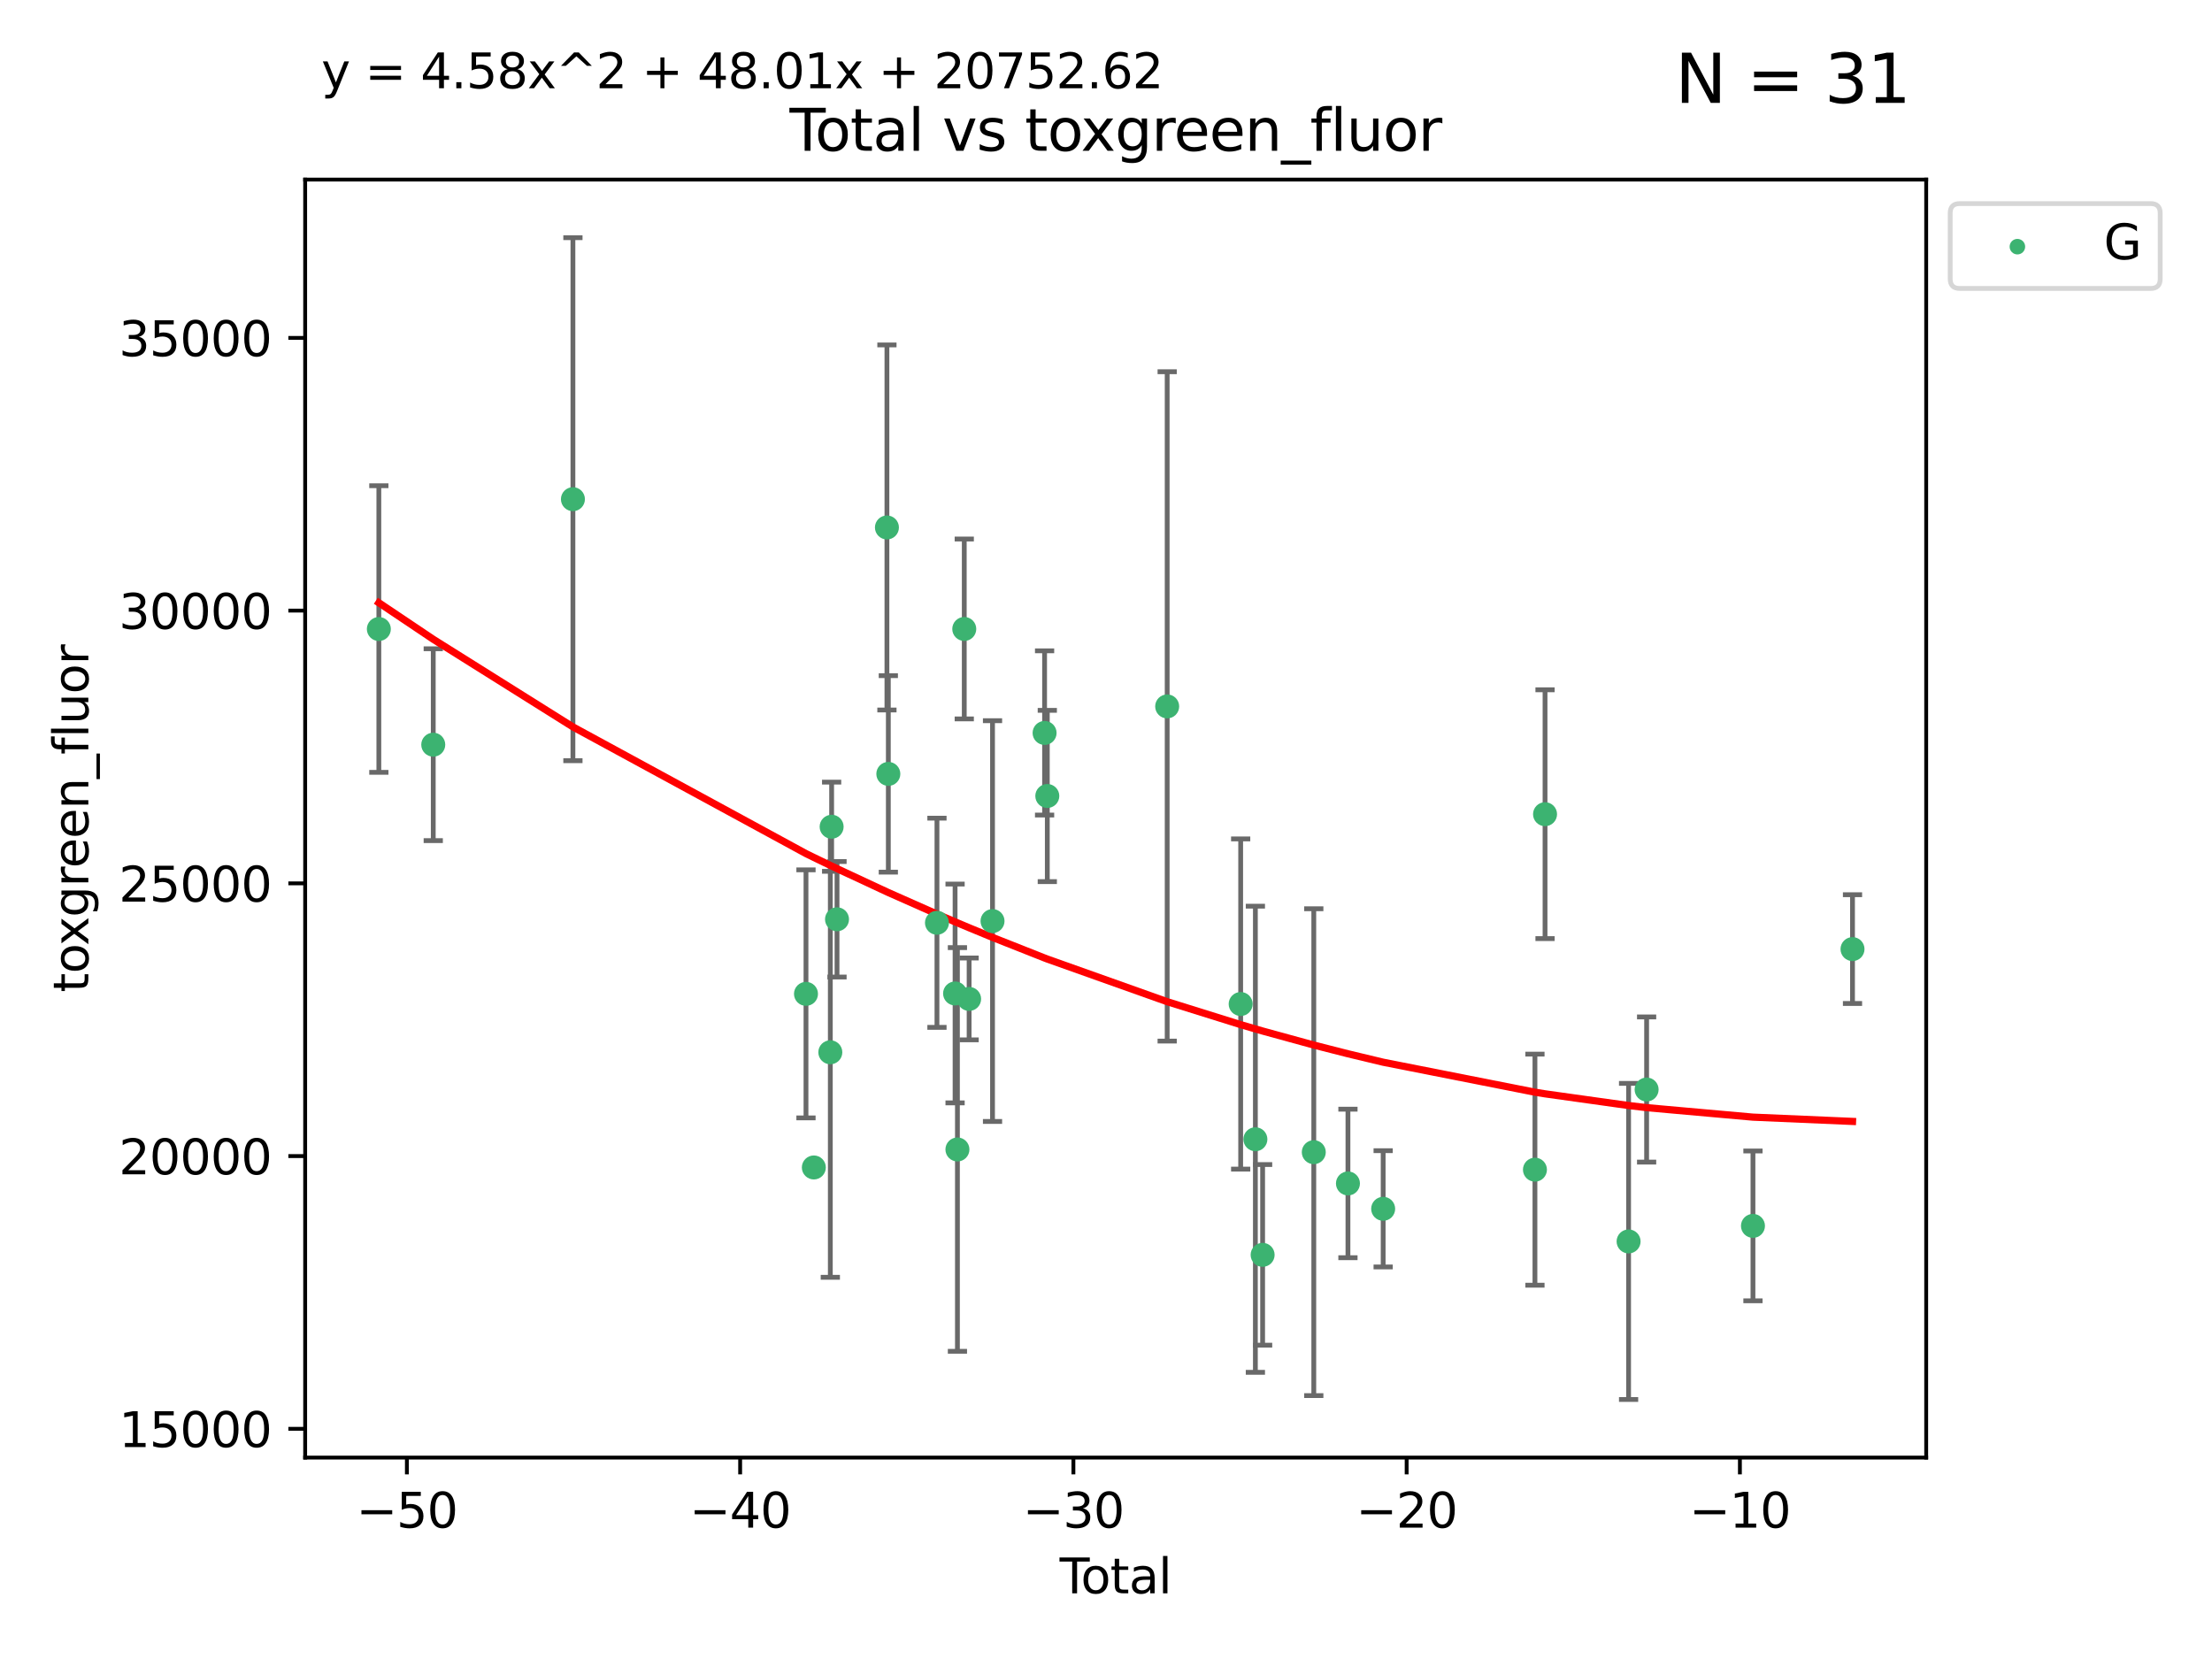 <?xml version="1.0" encoding="utf-8" standalone="no"?>
<!DOCTYPE svg PUBLIC "-//W3C//DTD SVG 1.1//EN"
  "http://www.w3.org/Graphics/SVG/1.1/DTD/svg11.dtd">
<svg xmlns:xlink="http://www.w3.org/1999/xlink" width="460.8pt" height="345.6pt" viewBox="0 0 460.8 345.6" xmlns="http://www.w3.org/2000/svg" version="1.1">
 <defs>
  <style type="text/css">*{stroke-linejoin: round; stroke-linecap: butt}</style>
 </defs>
 <g id="figure_1">
  <g id="patch_1">
   <path d="M 0 345.6 
L 460.8 345.6 
L 460.8 0 
L 0 0 
z
" style="fill: #ffffff"/>
  </g>
  <g id="axes_1">
   <g id="patch_2">
    <path d="M 63.571 303.64 
L 401.26 303.64 
L 401.26 37.411 
L 63.571 37.411 
z
" style="fill: #ffffff"/>
   </g>
   <g id="PathCollection_1">
    <defs>
     <path id="mc50a5d5369" d="M 0 1.118 
C 0.297 1.118 0.581 1 0.791 0.791 
C 1 0.581 1.118 0.297 1.118 0 
C 1.118 -0.297 1 -0.581 0.791 -0.791 
C 0.581 -1 0.297 -1.118 0 -1.118 
C -0.297 -1.118 -0.581 -1 -0.791 -0.791 
C -1 -0.581 -1.118 -0.297 -1.118 0 
C -1.118 0.297 -1 0.581 -0.791 0.791 
C -0.581 1 -0.297 1.118 0 1.118 
z
" style="stroke: #3cb371"/>
    </defs>
    <g clip-path="url(#p92f47749d2)">
     <use xlink:href="#mc50a5d5369" x="78.921" y="131.037" style="fill: #3cb371; stroke: #3cb371"/>
     <use xlink:href="#mc50a5d5369" x="90.255" y="155.131" style="fill: #3cb371; stroke: #3cb371"/>
     <use xlink:href="#mc50a5d5369" x="119.35" y="103.989" style="fill: #3cb371; stroke: #3cb371"/>
     <use xlink:href="#mc50a5d5369" x="167.902" y="207.041" style="fill: #3cb371; stroke: #3cb371"/>
     <use xlink:href="#mc50a5d5369" x="169.538" y="243.203" style="fill: #3cb371; stroke: #3cb371"/>
     <use xlink:href="#mc50a5d5369" x="172.971" y="219.209" style="fill: #3cb371; stroke: #3cb371"/>
     <use xlink:href="#mc50a5d5369" x="173.244" y="172.226" style="fill: #3cb371; stroke: #3cb371"/>
     <use xlink:href="#mc50a5d5369" x="174.365" y="191.504" style="fill: #3cb371; stroke: #3cb371"/>
     <use xlink:href="#mc50a5d5369" x="184.763" y="109.881" style="fill: #3cb371; stroke: #3cb371"/>
     <use xlink:href="#mc50a5d5369" x="185.056" y="161.217" style="fill: #3cb371; stroke: #3cb371"/>
     <use xlink:href="#mc50a5d5369" x="195.186" y="192.231" style="fill: #3cb371; stroke: #3cb371"/>
     <use xlink:href="#mc50a5d5369" x="198.96" y="206.958" style="fill: #3cb371; stroke: #3cb371"/>
     <use xlink:href="#mc50a5d5369" x="199.45" y="239.454" style="fill: #3cb371; stroke: #3cb371"/>
     <use xlink:href="#mc50a5d5369" x="200.874" y="131.025" style="fill: #3cb371; stroke: #3cb371"/>
     <use xlink:href="#mc50a5d5369" x="201.885" y="208.096" style="fill: #3cb371; stroke: #3cb371"/>
     <use xlink:href="#mc50a5d5369" x="206.761" y="191.876" style="fill: #3cb371; stroke: #3cb371"/>
     <use xlink:href="#mc50a5d5369" x="217.607" y="152.685" style="fill: #3cb371; stroke: #3cb371"/>
     <use xlink:href="#mc50a5d5369" x="218.173" y="165.817" style="fill: #3cb371; stroke: #3cb371"/>
     <use xlink:href="#mc50a5d5369" x="243.144" y="147.158" style="fill: #3cb371; stroke: #3cb371"/>
     <use xlink:href="#mc50a5d5369" x="258.454" y="209.155" style="fill: #3cb371; stroke: #3cb371"/>
     <use xlink:href="#mc50a5d5369" x="261.519" y="237.327" style="fill: #3cb371; stroke: #3cb371"/>
     <use xlink:href="#mc50a5d5369" x="263.027" y="261.408" style="fill: #3cb371; stroke: #3cb371"/>
     <use xlink:href="#mc50a5d5369" x="273.686" y="240.019" style="fill: #3cb371; stroke: #3cb371"/>
     <use xlink:href="#mc50a5d5369" x="280.802" y="246.535" style="fill: #3cb371; stroke: #3cb371"/>
     <use xlink:href="#mc50a5d5369" x="288.138" y="251.817" style="fill: #3cb371; stroke: #3cb371"/>
     <use xlink:href="#mc50a5d5369" x="319.757" y="243.663" style="fill: #3cb371; stroke: #3cb371"/>
     <use xlink:href="#mc50a5d5369" x="321.86" y="169.612" style="fill: #3cb371; stroke: #3cb371"/>
     <use xlink:href="#mc50a5d5369" x="339.265" y="258.614" style="fill: #3cb371; stroke: #3cb371"/>
     <use xlink:href="#mc50a5d5369" x="343.02" y="226.966" style="fill: #3cb371; stroke: #3cb371"/>
     <use xlink:href="#mc50a5d5369" x="365.174" y="255.375" style="fill: #3cb371; stroke: #3cb371"/>
     <use xlink:href="#mc50a5d5369" x="385.911" y="197.714" style="fill: #3cb371; stroke: #3cb371"/>
    </g>
   </g>
   <g id="matplotlib.axis_1">
    <g id="xtick_1">
     <g id="line2d_1">
      <defs>
       <path id="me6890ba521" d="M 0 0 
L 0 3.5 
" style="stroke: #000000; stroke-width: 0.8"/>
      </defs>
      <g>
       <use xlink:href="#me6890ba521" x="84.763" y="303.64" style="stroke: #000000; stroke-width: 0.8"/>
      </g>
     </g>
     <g id="text_1">
      <!-- −50 -->
      <g transform="translate(74.211 318.238)scale(0.1 -0.1)">
       <defs>
        <path id="DejaVuSans-2212" d="M 678 2272 
L 4684 2272 
L 4684 1741 
L 678 1741 
L 678 2272 
z
" transform="scale(0.016)"/>
        <path id="DejaVuSans-35" d="M 691 4666 
L 3169 4666 
L 3169 4134 
L 1269 4134 
L 1269 2991 
Q 1406 3038 1543 3061 
Q 1681 3084 1819 3084 
Q 2600 3084 3056 2656 
Q 3513 2228 3513 1497 
Q 3513 744 3044 326 
Q 2575 -91 1722 -91 
Q 1428 -91 1123 -41 
Q 819 9 494 109 
L 494 744 
Q 775 591 1075 516 
Q 1375 441 1709 441 
Q 2250 441 2565 725 
Q 2881 1009 2881 1497 
Q 2881 1984 2565 2268 
Q 2250 2553 1709 2553 
Q 1456 2553 1204 2497 
Q 953 2441 691 2322 
L 691 4666 
z
" transform="scale(0.016)"/>
        <path id="DejaVuSans-30" d="M 2034 4250 
Q 1547 4250 1301 3770 
Q 1056 3291 1056 2328 
Q 1056 1369 1301 889 
Q 1547 409 2034 409 
Q 2525 409 2770 889 
Q 3016 1369 3016 2328 
Q 3016 3291 2770 3770 
Q 2525 4250 2034 4250 
z
M 2034 4750 
Q 2819 4750 3233 4129 
Q 3647 3509 3647 2328 
Q 3647 1150 3233 529 
Q 2819 -91 2034 -91 
Q 1250 -91 836 529 
Q 422 1150 422 2328 
Q 422 3509 836 4129 
Q 1250 4750 2034 4750 
z
" transform="scale(0.016)"/>
       </defs>
       <use xlink:href="#DejaVuSans-2212"/>
       <use xlink:href="#DejaVuSans-35" x="83.789"/>
       <use xlink:href="#DejaVuSans-30" x="147.412"/>
      </g>
     </g>
    </g>
    <g id="xtick_2">
     <g id="line2d_2">
      <g>
       <use xlink:href="#me6890ba521" x="154.186" y="303.64" style="stroke: #000000; stroke-width: 0.8"/>
      </g>
     </g>
     <g id="text_2">
      <!-- −40 -->
      <g transform="translate(143.633 318.238)scale(0.1 -0.1)">
       <defs>
        <path id="DejaVuSans-34" d="M 2419 4116 
L 825 1625 
L 2419 1625 
L 2419 4116 
z
M 2253 4666 
L 3047 4666 
L 3047 1625 
L 3713 1625 
L 3713 1100 
L 3047 1100 
L 3047 0 
L 2419 0 
L 2419 1100 
L 313 1100 
L 313 1709 
L 2253 4666 
z
" transform="scale(0.016)"/>
       </defs>
       <use xlink:href="#DejaVuSans-2212"/>
       <use xlink:href="#DejaVuSans-34" x="83.789"/>
       <use xlink:href="#DejaVuSans-30" x="147.412"/>
      </g>
     </g>
    </g>
    <g id="xtick_3">
     <g id="line2d_3">
      <g>
       <use xlink:href="#me6890ba521" x="223.608" y="303.64" style="stroke: #000000; stroke-width: 0.8"/>
      </g>
     </g>
     <g id="text_3">
      <!-- −30 -->
      <g transform="translate(213.056 318.238)scale(0.1 -0.1)">
       <defs>
        <path id="DejaVuSans-33" d="M 2597 2516 
Q 3050 2419 3304 2112 
Q 3559 1806 3559 1356 
Q 3559 666 3084 287 
Q 2609 -91 1734 -91 
Q 1441 -91 1130 -33 
Q 819 25 488 141 
L 488 750 
Q 750 597 1062 519 
Q 1375 441 1716 441 
Q 2309 441 2620 675 
Q 2931 909 2931 1356 
Q 2931 1769 2642 2001 
Q 2353 2234 1838 2234 
L 1294 2234 
L 1294 2753 
L 1863 2753 
Q 2328 2753 2575 2939 
Q 2822 3125 2822 3475 
Q 2822 3834 2567 4026 
Q 2313 4219 1838 4219 
Q 1578 4219 1281 4162 
Q 984 4106 628 3988 
L 628 4550 
Q 988 4650 1302 4700 
Q 1616 4750 1894 4750 
Q 2613 4750 3031 4423 
Q 3450 4097 3450 3541 
Q 3450 3153 3228 2886 
Q 3006 2619 2597 2516 
z
" transform="scale(0.016)"/>
       </defs>
       <use xlink:href="#DejaVuSans-2212"/>
       <use xlink:href="#DejaVuSans-33" x="83.789"/>
       <use xlink:href="#DejaVuSans-30" x="147.412"/>
      </g>
     </g>
    </g>
    <g id="xtick_4">
     <g id="line2d_4">
      <g>
       <use xlink:href="#me6890ba521" x="293.031" y="303.64" style="stroke: #000000; stroke-width: 0.8"/>
      </g>
     </g>
     <g id="text_4">
      <!-- −20 -->
      <g transform="translate(282.478 318.238)scale(0.1 -0.1)">
       <defs>
        <path id="DejaVuSans-32" d="M 1228 531 
L 3431 531 
L 3431 0 
L 469 0 
L 469 531 
Q 828 903 1448 1529 
Q 2069 2156 2228 2338 
Q 2531 2678 2651 2914 
Q 2772 3150 2772 3378 
Q 2772 3750 2511 3984 
Q 2250 4219 1831 4219 
Q 1534 4219 1204 4116 
Q 875 4013 500 3803 
L 500 4441 
Q 881 4594 1212 4672 
Q 1544 4750 1819 4750 
Q 2544 4750 2975 4387 
Q 3406 4025 3406 3419 
Q 3406 3131 3298 2873 
Q 3191 2616 2906 2266 
Q 2828 2175 2409 1742 
Q 1991 1309 1228 531 
z
" transform="scale(0.016)"/>
       </defs>
       <use xlink:href="#DejaVuSans-2212"/>
       <use xlink:href="#DejaVuSans-32" x="83.789"/>
       <use xlink:href="#DejaVuSans-30" x="147.412"/>
      </g>
     </g>
    </g>
    <g id="xtick_5">
     <g id="line2d_5">
      <g>
       <use xlink:href="#me6890ba521" x="362.453" y="303.64" style="stroke: #000000; stroke-width: 0.8"/>
      </g>
     </g>
     <g id="text_5">
      <!-- −10 -->
      <g transform="translate(351.901 318.238)scale(0.1 -0.1)">
       <defs>
        <path id="DejaVuSans-31" d="M 794 531 
L 1825 531 
L 1825 4091 
L 703 3866 
L 703 4441 
L 1819 4666 
L 2450 4666 
L 2450 531 
L 3481 531 
L 3481 0 
L 794 0 
L 794 531 
z
" transform="scale(0.016)"/>
       </defs>
       <use xlink:href="#DejaVuSans-2212"/>
       <use xlink:href="#DejaVuSans-31" x="83.789"/>
       <use xlink:href="#DejaVuSans-30" x="147.412"/>
      </g>
     </g>
    </g>
    <g id="text_6">
     <!-- Total -->
     <g transform="translate(220.739 331.917)scale(0.1 -0.1)">
      <defs>
       <path id="DejaVuSans-54" d="M -19 4666 
L 3928 4666 
L 3928 4134 
L 2272 4134 
L 2272 0 
L 1638 0 
L 1638 4134 
L -19 4134 
L -19 4666 
z
" transform="scale(0.016)"/>
       <path id="DejaVuSans-6f" d="M 1959 3097 
Q 1497 3097 1228 2736 
Q 959 2375 959 1747 
Q 959 1119 1226 758 
Q 1494 397 1959 397 
Q 2419 397 2687 759 
Q 2956 1122 2956 1747 
Q 2956 2369 2687 2733 
Q 2419 3097 1959 3097 
z
M 1959 3584 
Q 2709 3584 3137 3096 
Q 3566 2609 3566 1747 
Q 3566 888 3137 398 
Q 2709 -91 1959 -91 
Q 1206 -91 779 398 
Q 353 888 353 1747 
Q 353 2609 779 3096 
Q 1206 3584 1959 3584 
z
" transform="scale(0.016)"/>
       <path id="DejaVuSans-74" d="M 1172 4494 
L 1172 3500 
L 2356 3500 
L 2356 3053 
L 1172 3053 
L 1172 1153 
Q 1172 725 1289 603 
Q 1406 481 1766 481 
L 2356 481 
L 2356 0 
L 1766 0 
Q 1100 0 847 248 
Q 594 497 594 1153 
L 594 3053 
L 172 3053 
L 172 3500 
L 594 3500 
L 594 4494 
L 1172 4494 
z
" transform="scale(0.016)"/>
       <path id="DejaVuSans-61" d="M 2194 1759 
Q 1497 1759 1228 1600 
Q 959 1441 959 1056 
Q 959 750 1161 570 
Q 1363 391 1709 391 
Q 2188 391 2477 730 
Q 2766 1069 2766 1631 
L 2766 1759 
L 2194 1759 
z
M 3341 1997 
L 3341 0 
L 2766 0 
L 2766 531 
Q 2569 213 2275 61 
Q 1981 -91 1556 -91 
Q 1019 -91 701 211 
Q 384 513 384 1019 
Q 384 1609 779 1909 
Q 1175 2209 1959 2209 
L 2766 2209 
L 2766 2266 
Q 2766 2663 2505 2880 
Q 2244 3097 1772 3097 
Q 1472 3097 1187 3025 
Q 903 2953 641 2809 
L 641 3341 
Q 956 3463 1253 3523 
Q 1550 3584 1831 3584 
Q 2591 3584 2966 3190 
Q 3341 2797 3341 1997 
z
" transform="scale(0.016)"/>
       <path id="DejaVuSans-6c" d="M 603 4863 
L 1178 4863 
L 1178 0 
L 603 0 
L 603 4863 
z
" transform="scale(0.016)"/>
      </defs>
      <use xlink:href="#DejaVuSans-54"/>
      <use xlink:href="#DejaVuSans-6f" x="44.084"/>
      <use xlink:href="#DejaVuSans-74" x="105.266"/>
      <use xlink:href="#DejaVuSans-61" x="144.475"/>
      <use xlink:href="#DejaVuSans-6c" x="205.754"/>
     </g>
    </g>
   </g>
   <g id="matplotlib.axis_2">
    <g id="ytick_1">
     <g id="line2d_6">
      <defs>
       <path id="m0e1275537f" d="M 0 0 
L -3.5 0 
" style="stroke: #000000; stroke-width: 0.8"/>
      </defs>
      <g>
       <use xlink:href="#m0e1275537f" x="63.571" y="297.648" style="stroke: #000000; stroke-width: 0.8"/>
      </g>
     </g>
     <g id="text_7">
      <!-- 15000 -->
      <g transform="translate(24.759 301.447)scale(0.1 -0.1)">
       <use xlink:href="#DejaVuSans-31"/>
       <use xlink:href="#DejaVuSans-35" x="63.623"/>
       <use xlink:href="#DejaVuSans-30" x="127.246"/>
       <use xlink:href="#DejaVuSans-30" x="190.869"/>
       <use xlink:href="#DejaVuSans-30" x="254.492"/>
      </g>
     </g>
    </g>
    <g id="ytick_2">
     <g id="line2d_7">
      <g>
       <use xlink:href="#m0e1275537f" x="63.571" y="240.833" style="stroke: #000000; stroke-width: 0.8"/>
      </g>
     </g>
     <g id="text_8">
      <!-- 20000 -->
      <g transform="translate(24.759 244.632)scale(0.1 -0.1)">
       <use xlink:href="#DejaVuSans-32"/>
       <use xlink:href="#DejaVuSans-30" x="63.623"/>
       <use xlink:href="#DejaVuSans-30" x="127.246"/>
       <use xlink:href="#DejaVuSans-30" x="190.869"/>
       <use xlink:href="#DejaVuSans-30" x="254.492"/>
      </g>
     </g>
    </g>
    <g id="ytick_3">
     <g id="line2d_8">
      <g>
       <use xlink:href="#m0e1275537f" x="63.571" y="184.018" style="stroke: #000000; stroke-width: 0.8"/>
      </g>
     </g>
     <g id="text_9">
      <!-- 25000 -->
      <g transform="translate(24.759 187.817)scale(0.1 -0.1)">
       <use xlink:href="#DejaVuSans-32"/>
       <use xlink:href="#DejaVuSans-35" x="63.623"/>
       <use xlink:href="#DejaVuSans-30" x="127.246"/>
       <use xlink:href="#DejaVuSans-30" x="190.869"/>
       <use xlink:href="#DejaVuSans-30" x="254.492"/>
      </g>
     </g>
    </g>
    <g id="ytick_4">
     <g id="line2d_9">
      <g>
       <use xlink:href="#m0e1275537f" x="63.571" y="127.203" style="stroke: #000000; stroke-width: 0.8"/>
      </g>
     </g>
     <g id="text_10">
      <!-- 30000 -->
      <g transform="translate(24.759 131.002)scale(0.1 -0.1)">
       <use xlink:href="#DejaVuSans-33"/>
       <use xlink:href="#DejaVuSans-30" x="63.623"/>
       <use xlink:href="#DejaVuSans-30" x="127.246"/>
       <use xlink:href="#DejaVuSans-30" x="190.869"/>
       <use xlink:href="#DejaVuSans-30" x="254.492"/>
      </g>
     </g>
    </g>
    <g id="ytick_5">
     <g id="line2d_10">
      <g>
       <use xlink:href="#m0e1275537f" x="63.571" y="70.388" style="stroke: #000000; stroke-width: 0.8"/>
      </g>
     </g>
     <g id="text_11">
      <!-- 35000 -->
      <g transform="translate(24.759 74.187)scale(0.1 -0.1)">
       <use xlink:href="#DejaVuSans-33"/>
       <use xlink:href="#DejaVuSans-35" x="63.623"/>
       <use xlink:href="#DejaVuSans-30" x="127.246"/>
       <use xlink:href="#DejaVuSans-30" x="190.869"/>
       <use xlink:href="#DejaVuSans-30" x="254.492"/>
      </g>
     </g>
    </g>
    <g id="text_12">
     <!-- toxgreen_fluor -->
     <g transform="translate(18.401 206.72)rotate(-90)scale(0.1 -0.1)">
      <defs>
       <path id="DejaVuSans-78" d="M 3513 3500 
L 2247 1797 
L 3578 0 
L 2900 0 
L 1881 1375 
L 863 0 
L 184 0 
L 1544 1831 
L 300 3500 
L 978 3500 
L 1906 2253 
L 2834 3500 
L 3513 3500 
z
" transform="scale(0.016)"/>
       <path id="DejaVuSans-67" d="M 2906 1791 
Q 2906 2416 2648 2759 
Q 2391 3103 1925 3103 
Q 1463 3103 1205 2759 
Q 947 2416 947 1791 
Q 947 1169 1205 825 
Q 1463 481 1925 481 
Q 2391 481 2648 825 
Q 2906 1169 2906 1791 
z
M 3481 434 
Q 3481 -459 3084 -895 
Q 2688 -1331 1869 -1331 
Q 1566 -1331 1297 -1286 
Q 1028 -1241 775 -1147 
L 775 -588 
Q 1028 -725 1275 -790 
Q 1522 -856 1778 -856 
Q 2344 -856 2625 -561 
Q 2906 -266 2906 331 
L 2906 616 
Q 2728 306 2450 153 
Q 2172 0 1784 0 
Q 1141 0 747 490 
Q 353 981 353 1791 
Q 353 2603 747 3093 
Q 1141 3584 1784 3584 
Q 2172 3584 2450 3431 
Q 2728 3278 2906 2969 
L 2906 3500 
L 3481 3500 
L 3481 434 
z
" transform="scale(0.016)"/>
       <path id="DejaVuSans-72" d="M 2631 2963 
Q 2534 3019 2420 3045 
Q 2306 3072 2169 3072 
Q 1681 3072 1420 2755 
Q 1159 2438 1159 1844 
L 1159 0 
L 581 0 
L 581 3500 
L 1159 3500 
L 1159 2956 
Q 1341 3275 1631 3429 
Q 1922 3584 2338 3584 
Q 2397 3584 2469 3576 
Q 2541 3569 2628 3553 
L 2631 2963 
z
" transform="scale(0.016)"/>
       <path id="DejaVuSans-65" d="M 3597 1894 
L 3597 1613 
L 953 1613 
Q 991 1019 1311 708 
Q 1631 397 2203 397 
Q 2534 397 2845 478 
Q 3156 559 3463 722 
L 3463 178 
Q 3153 47 2828 -22 
Q 2503 -91 2169 -91 
Q 1331 -91 842 396 
Q 353 884 353 1716 
Q 353 2575 817 3079 
Q 1281 3584 2069 3584 
Q 2775 3584 3186 3129 
Q 3597 2675 3597 1894 
z
M 3022 2063 
Q 3016 2534 2758 2815 
Q 2500 3097 2075 3097 
Q 1594 3097 1305 2825 
Q 1016 2553 972 2059 
L 3022 2063 
z
" transform="scale(0.016)"/>
       <path id="DejaVuSans-6e" d="M 3513 2113 
L 3513 0 
L 2938 0 
L 2938 2094 
Q 2938 2591 2744 2837 
Q 2550 3084 2163 3084 
Q 1697 3084 1428 2787 
Q 1159 2491 1159 1978 
L 1159 0 
L 581 0 
L 581 3500 
L 1159 3500 
L 1159 2956 
Q 1366 3272 1645 3428 
Q 1925 3584 2291 3584 
Q 2894 3584 3203 3211 
Q 3513 2838 3513 2113 
z
" transform="scale(0.016)"/>
       <path id="DejaVuSans-5f" d="M 3263 -1063 
L 3263 -1509 
L -63 -1509 
L -63 -1063 
L 3263 -1063 
z
" transform="scale(0.016)"/>
       <path id="DejaVuSans-66" d="M 2375 4863 
L 2375 4384 
L 1825 4384 
Q 1516 4384 1395 4259 
Q 1275 4134 1275 3809 
L 1275 3500 
L 2222 3500 
L 2222 3053 
L 1275 3053 
L 1275 0 
L 697 0 
L 697 3053 
L 147 3053 
L 147 3500 
L 697 3500 
L 697 3744 
Q 697 4328 969 4595 
Q 1241 4863 1831 4863 
L 2375 4863 
z
" transform="scale(0.016)"/>
       <path id="DejaVuSans-75" d="M 544 1381 
L 544 3500 
L 1119 3500 
L 1119 1403 
Q 1119 906 1312 657 
Q 1506 409 1894 409 
Q 2359 409 2629 706 
Q 2900 1003 2900 1516 
L 2900 3500 
L 3475 3500 
L 3475 0 
L 2900 0 
L 2900 538 
Q 2691 219 2414 64 
Q 2138 -91 1772 -91 
Q 1169 -91 856 284 
Q 544 659 544 1381 
z
M 1991 3584 
L 1991 3584 
z
" transform="scale(0.016)"/>
      </defs>
      <use xlink:href="#DejaVuSans-74"/>
      <use xlink:href="#DejaVuSans-6f" x="39.209"/>
      <use xlink:href="#DejaVuSans-78" x="97.266"/>
      <use xlink:href="#DejaVuSans-67" x="156.445"/>
      <use xlink:href="#DejaVuSans-72" x="219.922"/>
      <use xlink:href="#DejaVuSans-65" x="258.785"/>
      <use xlink:href="#DejaVuSans-65" x="320.309"/>
      <use xlink:href="#DejaVuSans-6e" x="381.832"/>
      <use xlink:href="#DejaVuSans-5f" x="445.211"/>
      <use xlink:href="#DejaVuSans-66" x="495.211"/>
      <use xlink:href="#DejaVuSans-6c" x="530.416"/>
      <use xlink:href="#DejaVuSans-75" x="558.199"/>
      <use xlink:href="#DejaVuSans-6f" x="621.578"/>
      <use xlink:href="#DejaVuSans-72" x="682.76"/>
     </g>
    </g>
   </g>
   <g id="LineCollection_1">
    <path d="M 78.921 160.89 
L 78.921 101.184 
" clip-path="url(#p92f47749d2)" style="fill: none; stroke: #696969"/>
    <path d="M 90.255 175.115 
L 90.255 135.147 
" clip-path="url(#p92f47749d2)" style="fill: none; stroke: #696969"/>
    <path d="M 119.35 158.466 
L 119.35 49.513 
" clip-path="url(#p92f47749d2)" style="fill: none; stroke: #696969"/>
    <path d="M 167.902 232.874 
L 167.902 181.209 
" clip-path="url(#p92f47749d2)" style="fill: none; stroke: #696969"/>
    <path d="M 169.538 243.979 
L 169.538 242.427 
" clip-path="url(#p92f47749d2)" style="fill: none; stroke: #696969"/>
    <path d="M 172.971 266.086 
L 172.971 172.333 
" clip-path="url(#p92f47749d2)" style="fill: none; stroke: #696969"/>
    <path d="M 173.244 181.515 
L 173.244 162.937 
" clip-path="url(#p92f47749d2)" style="fill: none; stroke: #696969"/>
    <path d="M 174.365 203.533 
L 174.365 179.475 
" clip-path="url(#p92f47749d2)" style="fill: none; stroke: #696969"/>
    <path d="M 184.763 147.906 
L 184.763 71.855 
" clip-path="url(#p92f47749d2)" style="fill: none; stroke: #696969"/>
    <path d="M 185.056 181.681 
L 185.056 140.753 
" clip-path="url(#p92f47749d2)" style="fill: none; stroke: #696969"/>
    <path d="M 195.186 214.019 
L 195.186 170.442 
" clip-path="url(#p92f47749d2)" style="fill: none; stroke: #696969"/>
    <path d="M 198.96 229.749 
L 198.96 184.166 
" clip-path="url(#p92f47749d2)" style="fill: none; stroke: #696969"/>
    <path d="M 199.45 281.501 
L 199.45 197.408 
" clip-path="url(#p92f47749d2)" style="fill: none; stroke: #696969"/>
    <path d="M 200.874 149.762 
L 200.874 112.288 
" clip-path="url(#p92f47749d2)" style="fill: none; stroke: #696969"/>
    <path d="M 201.885 216.622 
L 201.885 199.57 
" clip-path="url(#p92f47749d2)" style="fill: none; stroke: #696969"/>
    <path d="M 206.761 233.619 
L 206.761 150.133 
" clip-path="url(#p92f47749d2)" style="fill: none; stroke: #696969"/>
    <path d="M 217.607 169.789 
L 217.607 135.58 
" clip-path="url(#p92f47749d2)" style="fill: none; stroke: #696969"/>
    <path d="M 218.173 183.656 
L 218.173 147.979 
" clip-path="url(#p92f47749d2)" style="fill: none; stroke: #696969"/>
    <path d="M 243.144 216.877 
L 243.144 77.438 
" clip-path="url(#p92f47749d2)" style="fill: none; stroke: #696969"/>
    <path d="M 258.454 243.55 
L 258.454 174.761 
" clip-path="url(#p92f47749d2)" style="fill: none; stroke: #696969"/>
    <path d="M 261.519 285.88 
L 261.519 188.775 
" clip-path="url(#p92f47749d2)" style="fill: none; stroke: #696969"/>
    <path d="M 263.027 280.223 
L 263.027 242.593 
" clip-path="url(#p92f47749d2)" style="fill: none; stroke: #696969"/>
    <path d="M 273.686 290.729 
L 273.686 189.309 
" clip-path="url(#p92f47749d2)" style="fill: none; stroke: #696969"/>
    <path d="M 280.802 262.006 
L 280.802 231.064 
" clip-path="url(#p92f47749d2)" style="fill: none; stroke: #696969"/>
    <path d="M 288.138 263.926 
L 288.138 239.709 
" clip-path="url(#p92f47749d2)" style="fill: none; stroke: #696969"/>
    <path d="M 319.757 267.731 
L 319.757 219.594 
" clip-path="url(#p92f47749d2)" style="fill: none; stroke: #696969"/>
    <path d="M 321.86 195.528 
L 321.86 143.695 
" clip-path="url(#p92f47749d2)" style="fill: none; stroke: #696969"/>
    <path d="M 339.265 291.539 
L 339.265 225.69 
" clip-path="url(#p92f47749d2)" style="fill: none; stroke: #696969"/>
    <path d="M 343.02 242.086 
L 343.02 211.845 
" clip-path="url(#p92f47749d2)" style="fill: none; stroke: #696969"/>
    <path d="M 365.174 270.984 
L 365.174 239.767 
" clip-path="url(#p92f47749d2)" style="fill: none; stroke: #696969"/>
    <path d="M 385.911 209.042 
L 385.911 186.386 
" clip-path="url(#p92f47749d2)" style="fill: none; stroke: #696969"/>
   </g>
   <g id="line2d_11">
    <defs>
     <path id="mfd57ee3271" d="M 2 0 
L -2 -0 
" style="stroke: #696969"/>
    </defs>
    <g clip-path="url(#p92f47749d2)">
     <use xlink:href="#mfd57ee3271" x="78.921" y="160.89" style="fill: #696969; stroke: #696969"/>
     <use xlink:href="#mfd57ee3271" x="90.255" y="175.115" style="fill: #696969; stroke: #696969"/>
     <use xlink:href="#mfd57ee3271" x="119.35" y="158.466" style="fill: #696969; stroke: #696969"/>
     <use xlink:href="#mfd57ee3271" x="167.902" y="232.874" style="fill: #696969; stroke: #696969"/>
     <use xlink:href="#mfd57ee3271" x="169.538" y="243.979" style="fill: #696969; stroke: #696969"/>
     <use xlink:href="#mfd57ee3271" x="172.971" y="266.086" style="fill: #696969; stroke: #696969"/>
     <use xlink:href="#mfd57ee3271" x="173.244" y="181.515" style="fill: #696969; stroke: #696969"/>
     <use xlink:href="#mfd57ee3271" x="174.365" y="203.533" style="fill: #696969; stroke: #696969"/>
     <use xlink:href="#mfd57ee3271" x="184.763" y="147.906" style="fill: #696969; stroke: #696969"/>
     <use xlink:href="#mfd57ee3271" x="185.056" y="181.681" style="fill: #696969; stroke: #696969"/>
     <use xlink:href="#mfd57ee3271" x="195.186" y="214.019" style="fill: #696969; stroke: #696969"/>
     <use xlink:href="#mfd57ee3271" x="198.96" y="229.749" style="fill: #696969; stroke: #696969"/>
     <use xlink:href="#mfd57ee3271" x="199.45" y="281.501" style="fill: #696969; stroke: #696969"/>
     <use xlink:href="#mfd57ee3271" x="200.874" y="149.762" style="fill: #696969; stroke: #696969"/>
     <use xlink:href="#mfd57ee3271" x="201.885" y="216.622" style="fill: #696969; stroke: #696969"/>
     <use xlink:href="#mfd57ee3271" x="206.761" y="233.619" style="fill: #696969; stroke: #696969"/>
     <use xlink:href="#mfd57ee3271" x="217.607" y="169.789" style="fill: #696969; stroke: #696969"/>
     <use xlink:href="#mfd57ee3271" x="218.173" y="183.656" style="fill: #696969; stroke: #696969"/>
     <use xlink:href="#mfd57ee3271" x="243.144" y="216.877" style="fill: #696969; stroke: #696969"/>
     <use xlink:href="#mfd57ee3271" x="258.454" y="243.55" style="fill: #696969; stroke: #696969"/>
     <use xlink:href="#mfd57ee3271" x="261.519" y="285.88" style="fill: #696969; stroke: #696969"/>
     <use xlink:href="#mfd57ee3271" x="263.027" y="280.223" style="fill: #696969; stroke: #696969"/>
     <use xlink:href="#mfd57ee3271" x="273.686" y="290.729" style="fill: #696969; stroke: #696969"/>
     <use xlink:href="#mfd57ee3271" x="280.802" y="262.006" style="fill: #696969; stroke: #696969"/>
     <use xlink:href="#mfd57ee3271" x="288.138" y="263.926" style="fill: #696969; stroke: #696969"/>
     <use xlink:href="#mfd57ee3271" x="319.757" y="267.731" style="fill: #696969; stroke: #696969"/>
     <use xlink:href="#mfd57ee3271" x="321.86" y="195.528" style="fill: #696969; stroke: #696969"/>
     <use xlink:href="#mfd57ee3271" x="339.265" y="291.539" style="fill: #696969; stroke: #696969"/>
     <use xlink:href="#mfd57ee3271" x="343.02" y="242.086" style="fill: #696969; stroke: #696969"/>
     <use xlink:href="#mfd57ee3271" x="365.174" y="270.984" style="fill: #696969; stroke: #696969"/>
     <use xlink:href="#mfd57ee3271" x="385.911" y="209.042" style="fill: #696969; stroke: #696969"/>
    </g>
   </g>
   <g id="line2d_12">
    <g clip-path="url(#p92f47749d2)">
     <use xlink:href="#mfd57ee3271" x="78.921" y="101.184" style="fill: #696969; stroke: #696969"/>
     <use xlink:href="#mfd57ee3271" x="90.255" y="135.147" style="fill: #696969; stroke: #696969"/>
     <use xlink:href="#mfd57ee3271" x="119.35" y="49.513" style="fill: #696969; stroke: #696969"/>
     <use xlink:href="#mfd57ee3271" x="167.902" y="181.209" style="fill: #696969; stroke: #696969"/>
     <use xlink:href="#mfd57ee3271" x="169.538" y="242.427" style="fill: #696969; stroke: #696969"/>
     <use xlink:href="#mfd57ee3271" x="172.971" y="172.333" style="fill: #696969; stroke: #696969"/>
     <use xlink:href="#mfd57ee3271" x="173.244" y="162.937" style="fill: #696969; stroke: #696969"/>
     <use xlink:href="#mfd57ee3271" x="174.365" y="179.475" style="fill: #696969; stroke: #696969"/>
     <use xlink:href="#mfd57ee3271" x="184.763" y="71.855" style="fill: #696969; stroke: #696969"/>
     <use xlink:href="#mfd57ee3271" x="185.056" y="140.753" style="fill: #696969; stroke: #696969"/>
     <use xlink:href="#mfd57ee3271" x="195.186" y="170.442" style="fill: #696969; stroke: #696969"/>
     <use xlink:href="#mfd57ee3271" x="198.96" y="184.166" style="fill: #696969; stroke: #696969"/>
     <use xlink:href="#mfd57ee3271" x="199.45" y="197.408" style="fill: #696969; stroke: #696969"/>
     <use xlink:href="#mfd57ee3271" x="200.874" y="112.288" style="fill: #696969; stroke: #696969"/>
     <use xlink:href="#mfd57ee3271" x="201.885" y="199.57" style="fill: #696969; stroke: #696969"/>
     <use xlink:href="#mfd57ee3271" x="206.761" y="150.133" style="fill: #696969; stroke: #696969"/>
     <use xlink:href="#mfd57ee3271" x="217.607" y="135.58" style="fill: #696969; stroke: #696969"/>
     <use xlink:href="#mfd57ee3271" x="218.173" y="147.979" style="fill: #696969; stroke: #696969"/>
     <use xlink:href="#mfd57ee3271" x="243.144" y="77.438" style="fill: #696969; stroke: #696969"/>
     <use xlink:href="#mfd57ee3271" x="258.454" y="174.761" style="fill: #696969; stroke: #696969"/>
     <use xlink:href="#mfd57ee3271" x="261.519" y="188.775" style="fill: #696969; stroke: #696969"/>
     <use xlink:href="#mfd57ee3271" x="263.027" y="242.593" style="fill: #696969; stroke: #696969"/>
     <use xlink:href="#mfd57ee3271" x="273.686" y="189.309" style="fill: #696969; stroke: #696969"/>
     <use xlink:href="#mfd57ee3271" x="280.802" y="231.064" style="fill: #696969; stroke: #696969"/>
     <use xlink:href="#mfd57ee3271" x="288.138" y="239.709" style="fill: #696969; stroke: #696969"/>
     <use xlink:href="#mfd57ee3271" x="319.757" y="219.594" style="fill: #696969; stroke: #696969"/>
     <use xlink:href="#mfd57ee3271" x="321.86" y="143.695" style="fill: #696969; stroke: #696969"/>
     <use xlink:href="#mfd57ee3271" x="339.265" y="225.69" style="fill: #696969; stroke: #696969"/>
     <use xlink:href="#mfd57ee3271" x="343.02" y="211.845" style="fill: #696969; stroke: #696969"/>
     <use xlink:href="#mfd57ee3271" x="365.174" y="239.767" style="fill: #696969; stroke: #696969"/>
     <use xlink:href="#mfd57ee3271" x="385.911" y="186.386" style="fill: #696969; stroke: #696969"/>
    </g>
   </g>
   <g id="line2d_13">
    <path d="M 78.921 125.568 
L 90.255 133.174 
L 119.35 151.428 
L 167.902 177.82 
L 169.538 178.621 
L 172.971 180.283 
L 173.244 180.414 
L 174.365 180.95 
L 184.763 185.796 
L 185.056 185.929 
L 195.186 190.419 
L 198.96 192.035 
L 199.45 192.243 
L 200.874 192.843 
L 201.885 193.267 
L 206.761 195.279 
L 217.607 199.57 
L 218.173 199.786 
L 243.144 208.67 
L 258.454 213.451 
L 261.519 214.347 
L 263.027 214.78 
L 273.686 217.705 
L 280.802 219.521 
L 288.138 221.278 
L 319.757 227.525 
L 321.86 227.864 
L 339.265 230.302 
L 343.02 230.743 
L 365.174 232.721 
L 385.911 233.613 
" clip-path="url(#p92f47749d2)" style="fill: none; stroke: #ff0000; stroke-width: 1.5; stroke-linecap: square"/>
   </g>
   <g id="line2d_14">
    <defs>
     <path id="mf58db897cf" d="M 0 2 
C 0.53 2 1.039 1.789 1.414 1.414 
C 1.789 1.039 2 0.53 2 0 
C 2 -0.53 1.789 -1.039 1.414 -1.414 
C 1.039 -1.789 0.53 -2 0 -2 
C -0.53 -2 -1.039 -1.789 -1.414 -1.414 
C -1.789 -1.039 -2 -0.53 -2 0 
C -2 0.53 -1.789 1.039 -1.414 1.414 
C -1.039 1.789 -0.53 2 0 2 
z
" style="stroke: #3cb371"/>
    </defs>
    <g clip-path="url(#p92f47749d2)">
     <use xlink:href="#mf58db897cf" x="78.921" y="131.037" style="fill: #3cb371; stroke: #3cb371"/>
     <use xlink:href="#mf58db897cf" x="90.255" y="155.131" style="fill: #3cb371; stroke: #3cb371"/>
     <use xlink:href="#mf58db897cf" x="119.35" y="103.989" style="fill: #3cb371; stroke: #3cb371"/>
     <use xlink:href="#mf58db897cf" x="167.902" y="207.041" style="fill: #3cb371; stroke: #3cb371"/>
     <use xlink:href="#mf58db897cf" x="169.538" y="243.203" style="fill: #3cb371; stroke: #3cb371"/>
     <use xlink:href="#mf58db897cf" x="172.971" y="219.209" style="fill: #3cb371; stroke: #3cb371"/>
     <use xlink:href="#mf58db897cf" x="173.244" y="172.226" style="fill: #3cb371; stroke: #3cb371"/>
     <use xlink:href="#mf58db897cf" x="174.365" y="191.504" style="fill: #3cb371; stroke: #3cb371"/>
     <use xlink:href="#mf58db897cf" x="184.763" y="109.881" style="fill: #3cb371; stroke: #3cb371"/>
     <use xlink:href="#mf58db897cf" x="185.056" y="161.217" style="fill: #3cb371; stroke: #3cb371"/>
     <use xlink:href="#mf58db897cf" x="195.186" y="192.231" style="fill: #3cb371; stroke: #3cb371"/>
     <use xlink:href="#mf58db897cf" x="198.96" y="206.958" style="fill: #3cb371; stroke: #3cb371"/>
     <use xlink:href="#mf58db897cf" x="199.45" y="239.454" style="fill: #3cb371; stroke: #3cb371"/>
     <use xlink:href="#mf58db897cf" x="200.874" y="131.025" style="fill: #3cb371; stroke: #3cb371"/>
     <use xlink:href="#mf58db897cf" x="201.885" y="208.096" style="fill: #3cb371; stroke: #3cb371"/>
     <use xlink:href="#mf58db897cf" x="206.761" y="191.876" style="fill: #3cb371; stroke: #3cb371"/>
     <use xlink:href="#mf58db897cf" x="217.607" y="152.685" style="fill: #3cb371; stroke: #3cb371"/>
     <use xlink:href="#mf58db897cf" x="218.173" y="165.817" style="fill: #3cb371; stroke: #3cb371"/>
     <use xlink:href="#mf58db897cf" x="243.144" y="147.158" style="fill: #3cb371; stroke: #3cb371"/>
     <use xlink:href="#mf58db897cf" x="258.454" y="209.155" style="fill: #3cb371; stroke: #3cb371"/>
     <use xlink:href="#mf58db897cf" x="261.519" y="237.327" style="fill: #3cb371; stroke: #3cb371"/>
     <use xlink:href="#mf58db897cf" x="263.027" y="261.408" style="fill: #3cb371; stroke: #3cb371"/>
     <use xlink:href="#mf58db897cf" x="273.686" y="240.019" style="fill: #3cb371; stroke: #3cb371"/>
     <use xlink:href="#mf58db897cf" x="280.802" y="246.535" style="fill: #3cb371; stroke: #3cb371"/>
     <use xlink:href="#mf58db897cf" x="288.138" y="251.817" style="fill: #3cb371; stroke: #3cb371"/>
     <use xlink:href="#mf58db897cf" x="319.757" y="243.663" style="fill: #3cb371; stroke: #3cb371"/>
     <use xlink:href="#mf58db897cf" x="321.86" y="169.612" style="fill: #3cb371; stroke: #3cb371"/>
     <use xlink:href="#mf58db897cf" x="339.265" y="258.614" style="fill: #3cb371; stroke: #3cb371"/>
     <use xlink:href="#mf58db897cf" x="343.02" y="226.966" style="fill: #3cb371; stroke: #3cb371"/>
     <use xlink:href="#mf58db897cf" x="365.174" y="255.375" style="fill: #3cb371; stroke: #3cb371"/>
     <use xlink:href="#mf58db897cf" x="385.911" y="197.714" style="fill: #3cb371; stroke: #3cb371"/>
    </g>
   </g>
   <g id="patch_3">
    <path d="M 63.571 303.64 
L 63.571 37.411 
" style="fill: none; stroke: #000000; stroke-width: 0.8; stroke-linejoin: miter; stroke-linecap: square"/>
   </g>
   <g id="patch_4">
    <path d="M 401.26 303.64 
L 401.26 37.411 
" style="fill: none; stroke: #000000; stroke-width: 0.8; stroke-linejoin: miter; stroke-linecap: square"/>
   </g>
   <g id="patch_5">
    <path d="M 63.571 303.64 
L 401.26 303.64 
" style="fill: none; stroke: #000000; stroke-width: 0.8; stroke-linejoin: miter; stroke-linecap: square"/>
   </g>
   <g id="patch_6">
    <path d="M 63.571 37.411 
L 401.26 37.411 
" style="fill: none; stroke: #000000; stroke-width: 0.8; stroke-linejoin: miter; stroke-linecap: square"/>
   </g>
   <g id="text_13">
    <!-- N = 31 -->
    <g transform="translate(348.964 21.426)scale(0.14 -0.14)">
     <defs>
      <path id="DejaVuSans-4e" d="M 628 4666 
L 1478 4666 
L 3547 763 
L 3547 4666 
L 4159 4666 
L 4159 0 
L 3309 0 
L 1241 3903 
L 1241 0 
L 628 0 
L 628 4666 
z
" transform="scale(0.016)"/>
      <path id="DejaVuSans-20" transform="scale(0.016)"/>
      <path id="DejaVuSans-3d" d="M 678 2906 
L 4684 2906 
L 4684 2381 
L 678 2381 
L 678 2906 
z
M 678 1631 
L 4684 1631 
L 4684 1100 
L 678 1100 
L 678 1631 
z
" transform="scale(0.016)"/>
     </defs>
     <use xlink:href="#DejaVuSans-4e"/>
     <use xlink:href="#DejaVuSans-20" x="74.805"/>
     <use xlink:href="#DejaVuSans-3d" x="106.592"/>
     <use xlink:href="#DejaVuSans-20" x="190.381"/>
     <use xlink:href="#DejaVuSans-33" x="222.168"/>
     <use xlink:href="#DejaVuSans-31" x="285.791"/>
    </g>
   </g>
   <g id="text_14">
    <!-- y = 4.58x^2 + 48.01x + 20752.62 -->
    <g transform="translate(66.948 18.387)scale(0.1 -0.1)">
     <defs>
      <path id="DejaVuSans-79" d="M 2059 -325 
Q 1816 -950 1584 -1140 
Q 1353 -1331 966 -1331 
L 506 -1331 
L 506 -850 
L 844 -850 
Q 1081 -850 1212 -737 
Q 1344 -625 1503 -206 
L 1606 56 
L 191 3500 
L 800 3500 
L 1894 763 
L 2988 3500 
L 3597 3500 
L 2059 -325 
z
" transform="scale(0.016)"/>
      <path id="DejaVuSans-2e" d="M 684 794 
L 1344 794 
L 1344 0 
L 684 0 
L 684 794 
z
" transform="scale(0.016)"/>
      <path id="DejaVuSans-38" d="M 2034 2216 
Q 1584 2216 1326 1975 
Q 1069 1734 1069 1313 
Q 1069 891 1326 650 
Q 1584 409 2034 409 
Q 2484 409 2743 651 
Q 3003 894 3003 1313 
Q 3003 1734 2745 1975 
Q 2488 2216 2034 2216 
z
M 1403 2484 
Q 997 2584 770 2862 
Q 544 3141 544 3541 
Q 544 4100 942 4425 
Q 1341 4750 2034 4750 
Q 2731 4750 3128 4425 
Q 3525 4100 3525 3541 
Q 3525 3141 3298 2862 
Q 3072 2584 2669 2484 
Q 3125 2378 3379 2068 
Q 3634 1759 3634 1313 
Q 3634 634 3220 271 
Q 2806 -91 2034 -91 
Q 1263 -91 848 271 
Q 434 634 434 1313 
Q 434 1759 690 2068 
Q 947 2378 1403 2484 
z
M 1172 3481 
Q 1172 3119 1398 2916 
Q 1625 2713 2034 2713 
Q 2441 2713 2670 2916 
Q 2900 3119 2900 3481 
Q 2900 3844 2670 4047 
Q 2441 4250 2034 4250 
Q 1625 4250 1398 4047 
Q 1172 3844 1172 3481 
z
" transform="scale(0.016)"/>
      <path id="DejaVuSans-5e" d="M 2988 4666 
L 4684 2925 
L 4056 2925 
L 2681 4159 
L 1306 2925 
L 678 2925 
L 2375 4666 
L 2988 4666 
z
" transform="scale(0.016)"/>
      <path id="DejaVuSans-2b" d="M 2944 4013 
L 2944 2272 
L 4684 2272 
L 4684 1741 
L 2944 1741 
L 2944 0 
L 2419 0 
L 2419 1741 
L 678 1741 
L 678 2272 
L 2419 2272 
L 2419 4013 
L 2944 4013 
z
" transform="scale(0.016)"/>
      <path id="DejaVuSans-37" d="M 525 4666 
L 3525 4666 
L 3525 4397 
L 1831 0 
L 1172 0 
L 2766 4134 
L 525 4134 
L 525 4666 
z
" transform="scale(0.016)"/>
      <path id="DejaVuSans-36" d="M 2113 2584 
Q 1688 2584 1439 2293 
Q 1191 2003 1191 1497 
Q 1191 994 1439 701 
Q 1688 409 2113 409 
Q 2538 409 2786 701 
Q 3034 994 3034 1497 
Q 3034 2003 2786 2293 
Q 2538 2584 2113 2584 
z
M 3366 4563 
L 3366 3988 
Q 3128 4100 2886 4159 
Q 2644 4219 2406 4219 
Q 1781 4219 1451 3797 
Q 1122 3375 1075 2522 
Q 1259 2794 1537 2939 
Q 1816 3084 2150 3084 
Q 2853 3084 3261 2657 
Q 3669 2231 3669 1497 
Q 3669 778 3244 343 
Q 2819 -91 2113 -91 
Q 1303 -91 875 529 
Q 447 1150 447 2328 
Q 447 3434 972 4092 
Q 1497 4750 2381 4750 
Q 2619 4750 2861 4703 
Q 3103 4656 3366 4563 
z
" transform="scale(0.016)"/>
     </defs>
     <use xlink:href="#DejaVuSans-79"/>
     <use xlink:href="#DejaVuSans-20" x="59.18"/>
     <use xlink:href="#DejaVuSans-3d" x="90.967"/>
     <use xlink:href="#DejaVuSans-20" x="174.756"/>
     <use xlink:href="#DejaVuSans-34" x="206.543"/>
     <use xlink:href="#DejaVuSans-2e" x="270.166"/>
     <use xlink:href="#DejaVuSans-35" x="301.953"/>
     <use xlink:href="#DejaVuSans-38" x="365.576"/>
     <use xlink:href="#DejaVuSans-78" x="429.199"/>
     <use xlink:href="#DejaVuSans-5e" x="488.379"/>
     <use xlink:href="#DejaVuSans-32" x="572.168"/>
     <use xlink:href="#DejaVuSans-20" x="635.791"/>
     <use xlink:href="#DejaVuSans-2b" x="667.578"/>
     <use xlink:href="#DejaVuSans-20" x="751.367"/>
     <use xlink:href="#DejaVuSans-34" x="783.154"/>
     <use xlink:href="#DejaVuSans-38" x="846.777"/>
     <use xlink:href="#DejaVuSans-2e" x="910.4"/>
     <use xlink:href="#DejaVuSans-30" x="942.188"/>
     <use xlink:href="#DejaVuSans-31" x="1005.811"/>
     <use xlink:href="#DejaVuSans-78" x="1069.434"/>
     <use xlink:href="#DejaVuSans-20" x="1128.613"/>
     <use xlink:href="#DejaVuSans-2b" x="1160.4"/>
     <use xlink:href="#DejaVuSans-20" x="1244.189"/>
     <use xlink:href="#DejaVuSans-32" x="1275.977"/>
     <use xlink:href="#DejaVuSans-30" x="1339.6"/>
     <use xlink:href="#DejaVuSans-37" x="1403.223"/>
     <use xlink:href="#DejaVuSans-35" x="1466.846"/>
     <use xlink:href="#DejaVuSans-32" x="1530.469"/>
     <use xlink:href="#DejaVuSans-2e" x="1594.092"/>
     <use xlink:href="#DejaVuSans-36" x="1625.879"/>
     <use xlink:href="#DejaVuSans-32" x="1689.502"/>
    </g>
   </g>
   <g id="text_15">
    <!-- Total vs toxgreen_fluor -->
    <g transform="translate(164.48 31.411)scale(0.12 -0.12)">
     <defs>
      <path id="DejaVuSans-76" d="M 191 3500 
L 800 3500 
L 1894 563 
L 2988 3500 
L 3597 3500 
L 2284 0 
L 1503 0 
L 191 3500 
z
" transform="scale(0.016)"/>
      <path id="DejaVuSans-73" d="M 2834 3397 
L 2834 2853 
Q 2591 2978 2328 3040 
Q 2066 3103 1784 3103 
Q 1356 3103 1142 2972 
Q 928 2841 928 2578 
Q 928 2378 1081 2264 
Q 1234 2150 1697 2047 
L 1894 2003 
Q 2506 1872 2764 1633 
Q 3022 1394 3022 966 
Q 3022 478 2636 193 
Q 2250 -91 1575 -91 
Q 1294 -91 989 -36 
Q 684 19 347 128 
L 347 722 
Q 666 556 975 473 
Q 1284 391 1588 391 
Q 1994 391 2212 530 
Q 2431 669 2431 922 
Q 2431 1156 2273 1281 
Q 2116 1406 1581 1522 
L 1381 1569 
Q 847 1681 609 1914 
Q 372 2147 372 2553 
Q 372 3047 722 3315 
Q 1072 3584 1716 3584 
Q 2034 3584 2315 3537 
Q 2597 3491 2834 3397 
z
" transform="scale(0.016)"/>
     </defs>
     <use xlink:href="#DejaVuSans-54"/>
     <use xlink:href="#DejaVuSans-6f" x="44.084"/>
     <use xlink:href="#DejaVuSans-74" x="105.266"/>
     <use xlink:href="#DejaVuSans-61" x="144.475"/>
     <use xlink:href="#DejaVuSans-6c" x="205.754"/>
     <use xlink:href="#DejaVuSans-20" x="233.537"/>
     <use xlink:href="#DejaVuSans-76" x="265.324"/>
     <use xlink:href="#DejaVuSans-73" x="324.504"/>
     <use xlink:href="#DejaVuSans-20" x="376.604"/>
     <use xlink:href="#DejaVuSans-74" x="408.391"/>
     <use xlink:href="#DejaVuSans-6f" x="447.6"/>
     <use xlink:href="#DejaVuSans-78" x="505.656"/>
     <use xlink:href="#DejaVuSans-67" x="564.836"/>
     <use xlink:href="#DejaVuSans-72" x="628.312"/>
     <use xlink:href="#DejaVuSans-65" x="667.176"/>
     <use xlink:href="#DejaVuSans-65" x="728.699"/>
     <use xlink:href="#DejaVuSans-6e" x="790.223"/>
     <use xlink:href="#DejaVuSans-5f" x="853.602"/>
     <use xlink:href="#DejaVuSans-66" x="903.602"/>
     <use xlink:href="#DejaVuSans-6c" x="938.807"/>
     <use xlink:href="#DejaVuSans-75" x="966.59"/>
     <use xlink:href="#DejaVuSans-6f" x="1029.969"/>
     <use xlink:href="#DejaVuSans-72" x="1091.15"/>
    </g>
   </g>
   <g id="legend_1">
    <g id="patch_7">
     <path d="M 408.26 60.089 
L 448.008 60.089 
Q 450.008 60.089 450.008 58.089 
L 450.008 44.411 
Q 450.008 42.411 448.008 42.411 
L 408.26 42.411 
Q 406.26 42.411 406.26 44.411 
L 406.26 58.089 
Q 406.26 60.089 408.26 60.089 
z
" style="fill: #ffffff; opacity: 0.8; stroke: #cccccc; stroke-linejoin: miter"/>
    </g>
    <g id="PathCollection_2">
     <g>
      <use xlink:href="#mc50a5d5369" x="420.26" y="51.385" style="fill: #3cb371; stroke: #3cb371"/>
     </g>
    </g>
    <g id="text_16">
     <!-- G -->
     <g transform="translate(438.26 54.01)scale(0.1 -0.1)">
      <defs>
       <path id="DejaVuSans-47" d="M 3809 666 
L 3809 1919 
L 2778 1919 
L 2778 2438 
L 4434 2438 
L 4434 434 
Q 4069 175 3628 42 
Q 3188 -91 2688 -91 
Q 1594 -91 976 548 
Q 359 1188 359 2328 
Q 359 3472 976 4111 
Q 1594 4750 2688 4750 
Q 3144 4750 3555 4637 
Q 3966 4525 4313 4306 
L 4313 3634 
Q 3963 3931 3569 4081 
Q 3175 4231 2741 4231 
Q 1884 4231 1454 3753 
Q 1025 3275 1025 2328 
Q 1025 1384 1454 906 
Q 1884 428 2741 428 
Q 3075 428 3337 486 
Q 3600 544 3809 666 
z
" transform="scale(0.016)"/>
      </defs>
      <use xlink:href="#DejaVuSans-47"/>
     </g>
    </g>
   </g>
  </g>
 </g>
 <defs>
  <clipPath id="p92f47749d2">
   <rect x="63.571" y="37.411" width="337.689" height="266.229"/>
  </clipPath>
 </defs>
</svg>
